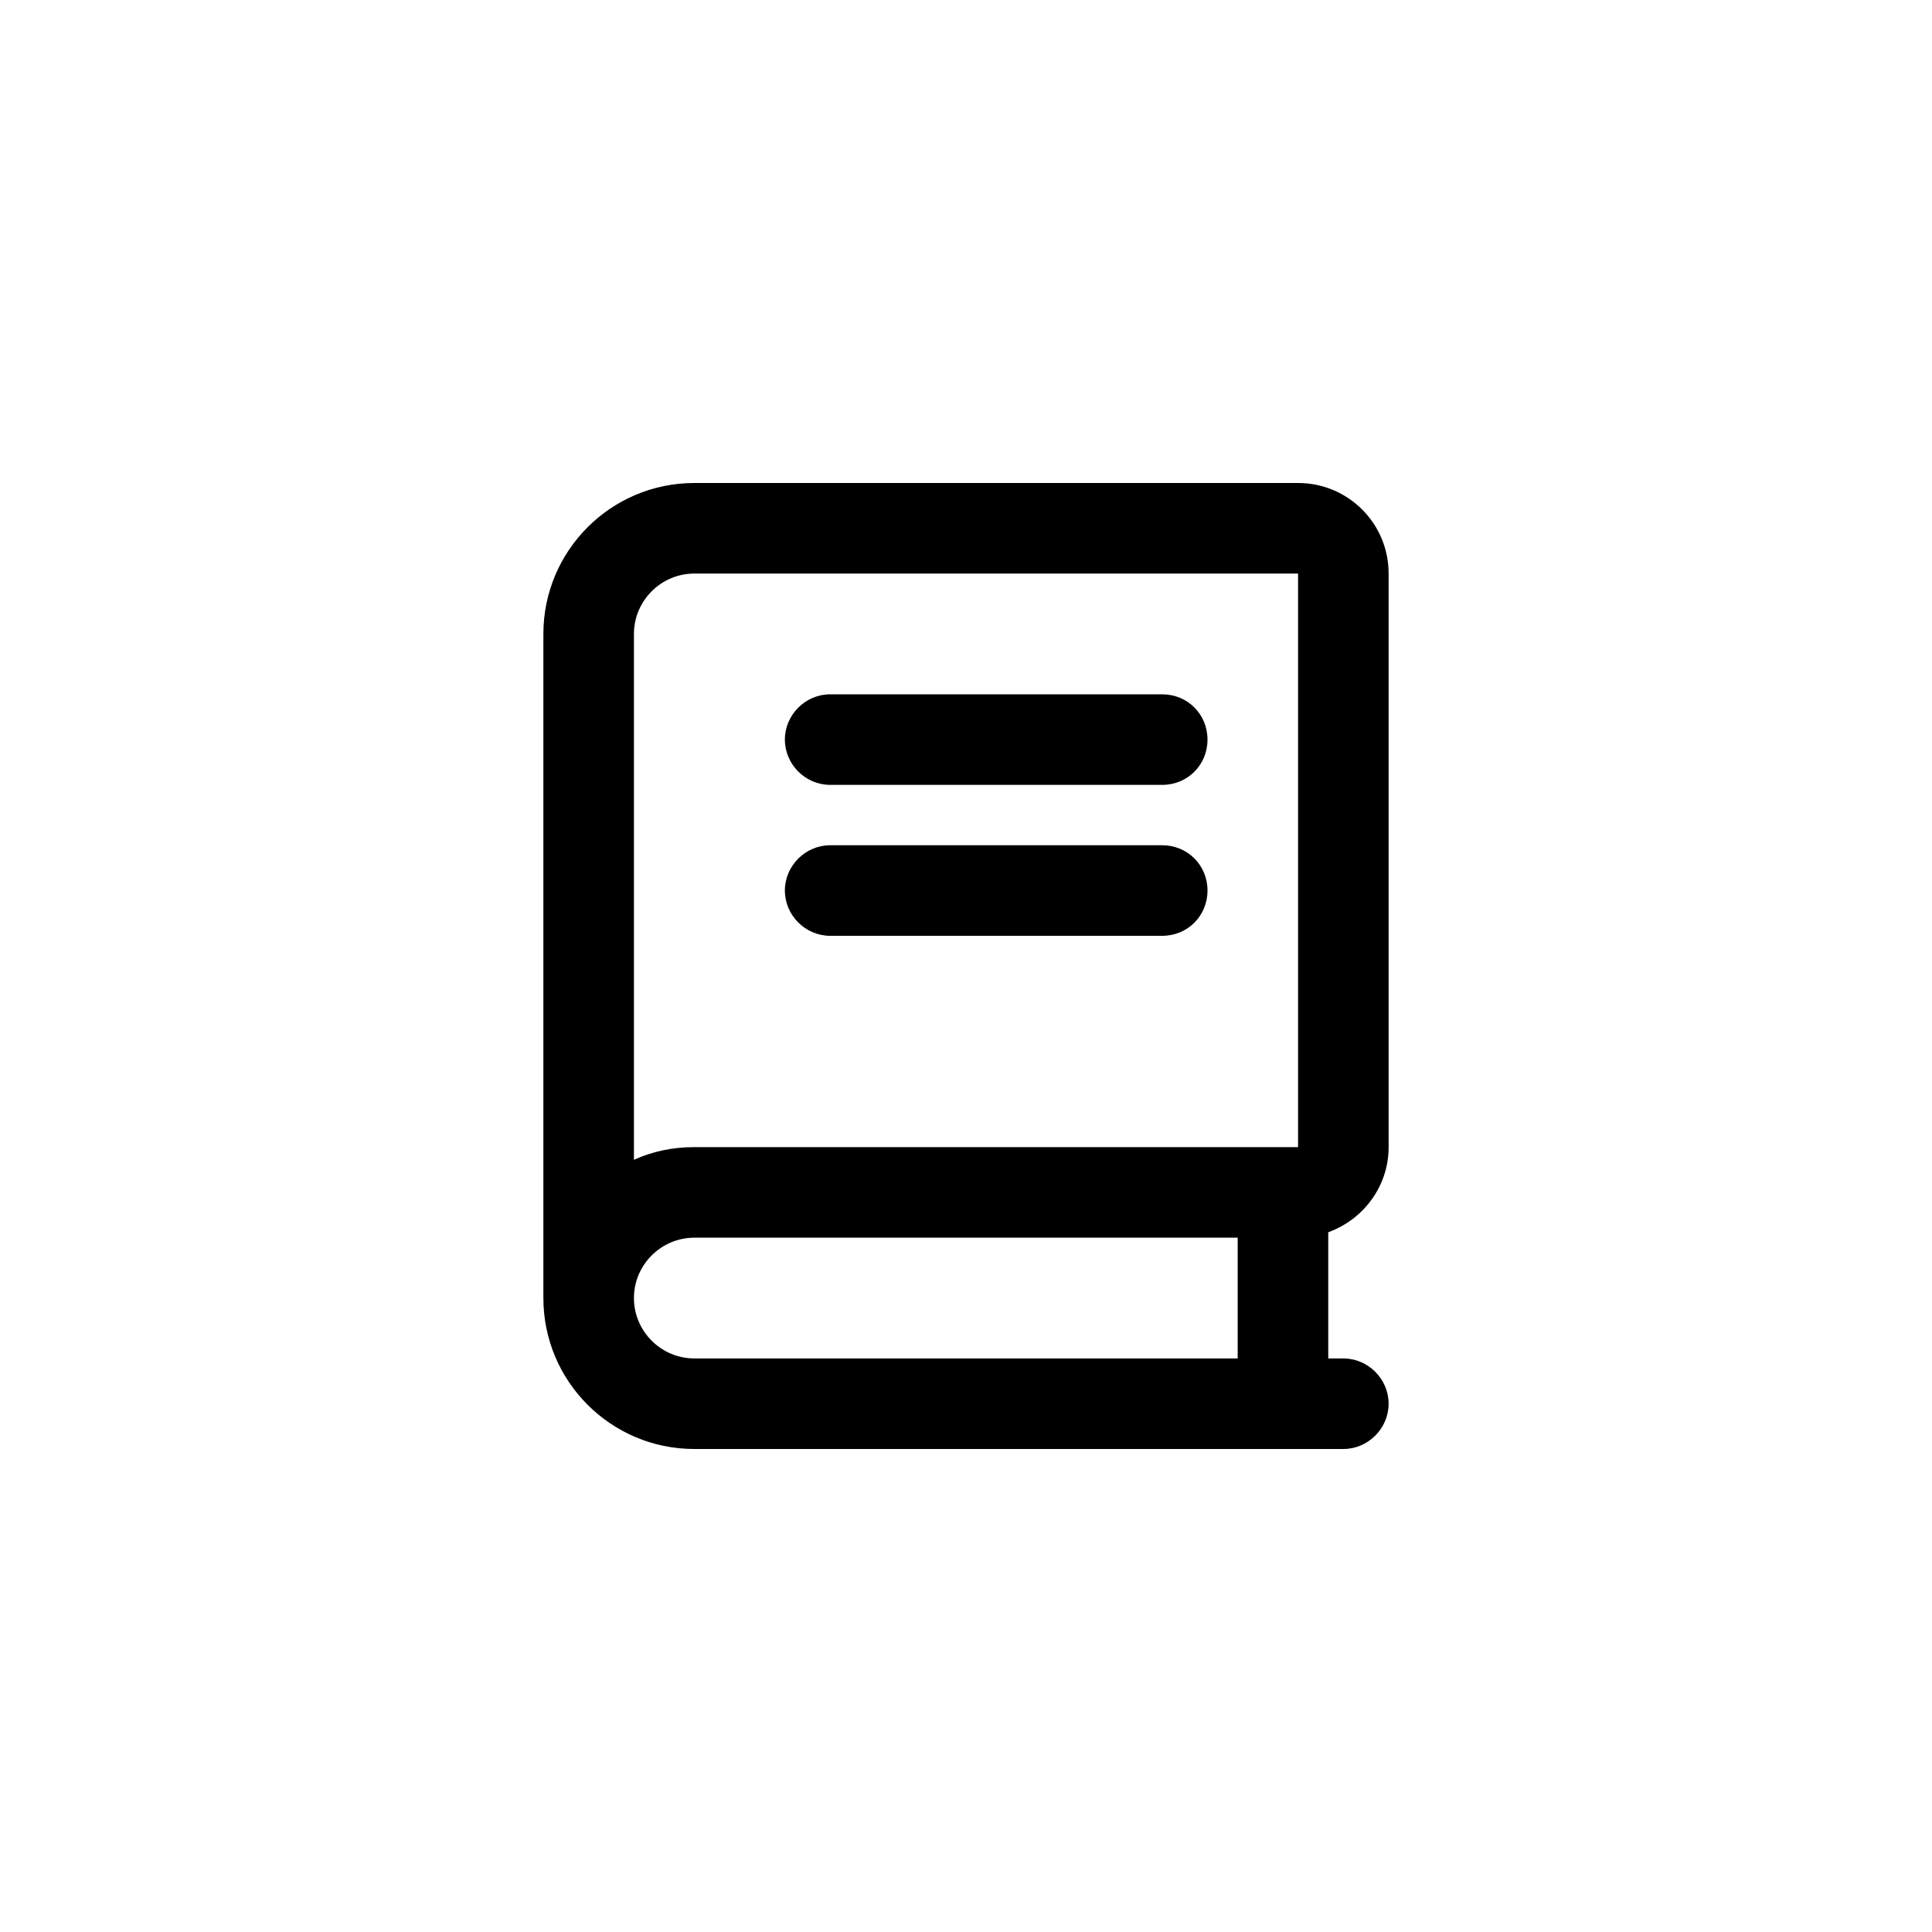 <?xml version="1.0" encoding="UTF-8"?>
<svg id="Layer_2" data-name="Layer 2" xmlns="http://www.w3.org/2000/svg" viewBox="0 0 32 32">
  <defs>
    <style>
      .cls-1 {
        fill: none;
      }

      .cls-2 {
        fill: currentcolor;
      }
    </style>
  </defs>
  <g id="Layer_1-2" data-name="Layer 1">
    <g>
      <rect class="cls-1" width="32" height="32"/>
      <path class="cls-2" d="M23,19V9.5c0-.83-.67-1.5-1.5-1.5H11.5c-1.38,0-2.5,1.12-2.5,2.5v11c0,1.38,1.12,2.5,2.5,2.5h10.75c.41,0,.75-.34,.75-.75s-.34-.75-.75-.75h-.25v-2.09c.58-.21,1-.76,1-1.41Zm-2.5,3.5H11.5c-.55,0-1-.45-1-1s.45-1,1-1h9v2Zm1-3.5H11.5c-.36,0-.69,.07-1,.21V10.5c0-.55,.45-1,1-1h10v9.5Zm-7.75-6h5.5c.42,0,.75-.33,.75-.75s-.33-.75-.75-.75h-5.5c-.41,0-.75,.34-.75,.75s.34,.75,.75,.75Zm0,2.5h5.5c.42,0,.75-.33,.75-.75s-.33-.75-.75-.75h-5.5c-.41,0-.75,.34-.75,.75s.34,.75,.75,.75Z"/>
    </g>
  </g>
</svg>